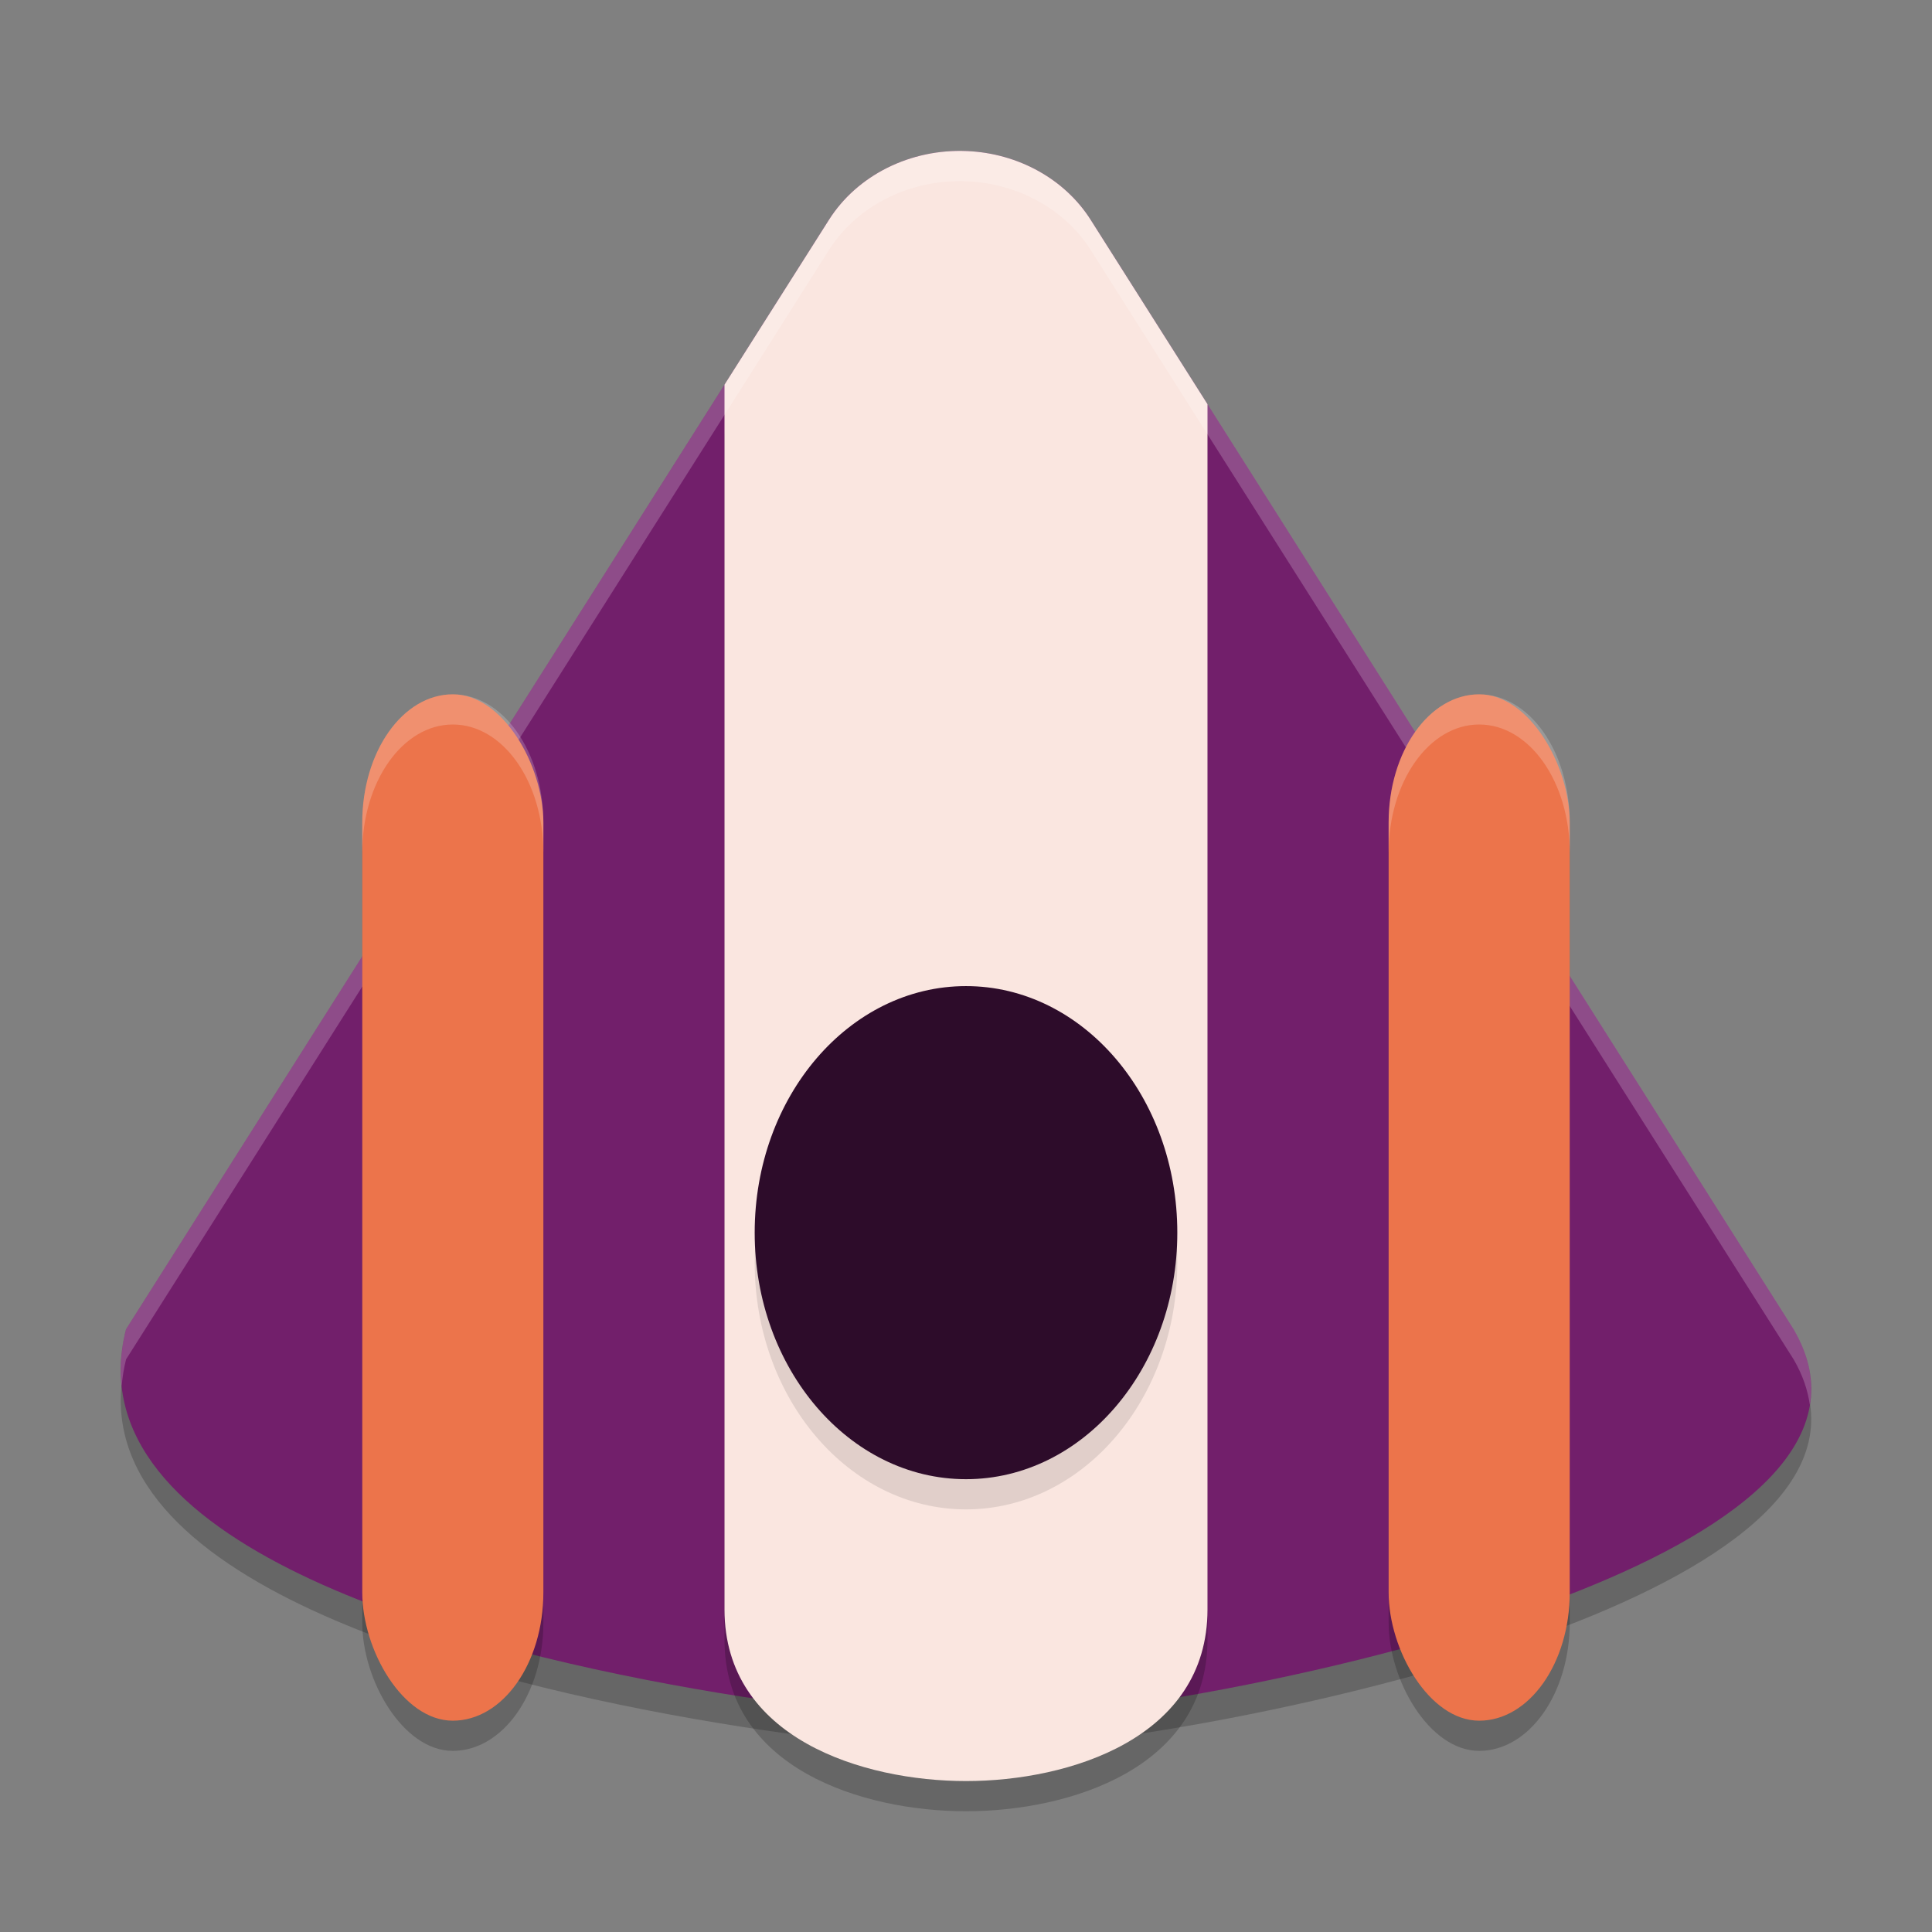 <svg width="64" height="64" version="1.1" xmlns="http://www.w3.org/2000/svg">
 <rect width="100%" height="100%" fill="#808080" stroke="none"/>
 <path d="m32.032 6.005c-1.871-0.081-3.634 0.797-4.571 2.275l-23.286 36.752c-0.906 3.556 1.787 6.201 5.813 8.14 7.553 3.638 19.801 4.794 21.807 4.825 3.307 0.07 13.328-1.445 20.484-4.288 5.442-2.162 9.227-5.093 7.136-8.677l-23.286-36.752c-0.852-1.345-2.396-2.202-4.098-2.275z" style="opacity:.2"/>
 <path d="m32.032 5.005c-1.871-0.081-3.634 0.797-4.571 2.275l-23.286 36.752c-0.906 3.556 1.787 6.201 5.813 8.14 7.553 3.638 19.801 4.794 21.807 4.825 3.307 0.07 13.328-1.445 20.484-4.288 5.442-2.162 9.227-5.093 7.136-8.677l-23.286-36.752c-0.852-1.345-2.396-2.202-4.098-2.275z" style="fill:#721f6b"/>
 <path d="m32.094 6.008c-1.86-0.064-3.611 0.808-4.543 2.273l-3.477 5.469c-0.024 0.258-0.074 0.508-0.074 0.773v39.793c0 4.264 4.585 5.684 8 5.684 3.415 0 8-1.42 8-5.684v-39.793c0-0.132-0.017-0.26-0.023-0.391l-3.723-5.852c-0.763-1.2-2.09-1.978-3.578-2.191-0.195-0.026-0.382-0.073-0.582-0.082z" style="opacity:.2"/>
 <path d="m32.031 5.004c-1.871-0.081-3.634 0.799-4.57 2.277l-3.461 5.461v40.574c0 4.264 4.585 5.684 8 5.684 3.415 0 8-1.42 8-5.684v-39.926l-3.871-6.109c-0.852-1.345-2.396-2.204-4.098-2.277z" style="fill:#fae6e0"/>
 <rect x="12" y="24" width="6" height="34" rx="4.5" ry="4.25" style="opacity:.2"/>
 <path d="m32.033 5.006c-1.871-0.081-3.636 0.797-4.572 2.275l-23.285 36.75c-0.168 0.659-0.211 1.287-0.146 1.885 0.026-0.289 0.07-0.583 0.146-0.885l23.285-36.75c0.936-1.478 2.701-2.356 4.572-2.275 1.702 0.073 3.246 0.931 4.098 2.275l23.285 36.75c0.301 0.516 0.467 1.017 0.537 1.506 0.128-0.795-0.027-1.631-0.537-2.506l-23.285-36.75c-0.852-1.345-2.396-2.202-4.098-2.275z" style="fill:#ffffff;opacity:.2"/>
 <rect x="12" y="23" width="6" height="34" rx="4.5" ry="4.25" style="fill:#ec744b"/>
 <ellipse cx="32" cy="41.833" rx="7" ry="8.167" style="opacity:.1"/>
 <ellipse cx="32" cy="40.833" rx="7" ry="8.167" style="fill:#2d0c2a"/>
 <rect x="46" y="24" width="6" height="34" rx="4.5" ry="4.25" style="opacity:.2"/>
 <rect x="46" y="23" width="6" height="34" rx="4.5" ry="4.25" style="fill:#ec744b"/>
 <path d="m15 23c-1.662 0-3 1.895-3 4.25v1c0-2.354 1.338-4.25 3-4.25s3 1.895 3 4.25v-1c0-2.354-1.338-4.25-3-4.25z" style="fill:#ffffff;opacity:.2"/>
 <path d="m49 23c-1.662 0-3 1.895-3 4.25v1c0-2.354 1.338-4.25 3-4.25s3 1.895 3 4.25v-1c0-2.354-1.338-4.25-3-4.25z" style="fill:#ffffff;opacity:.2"/>
</svg>
